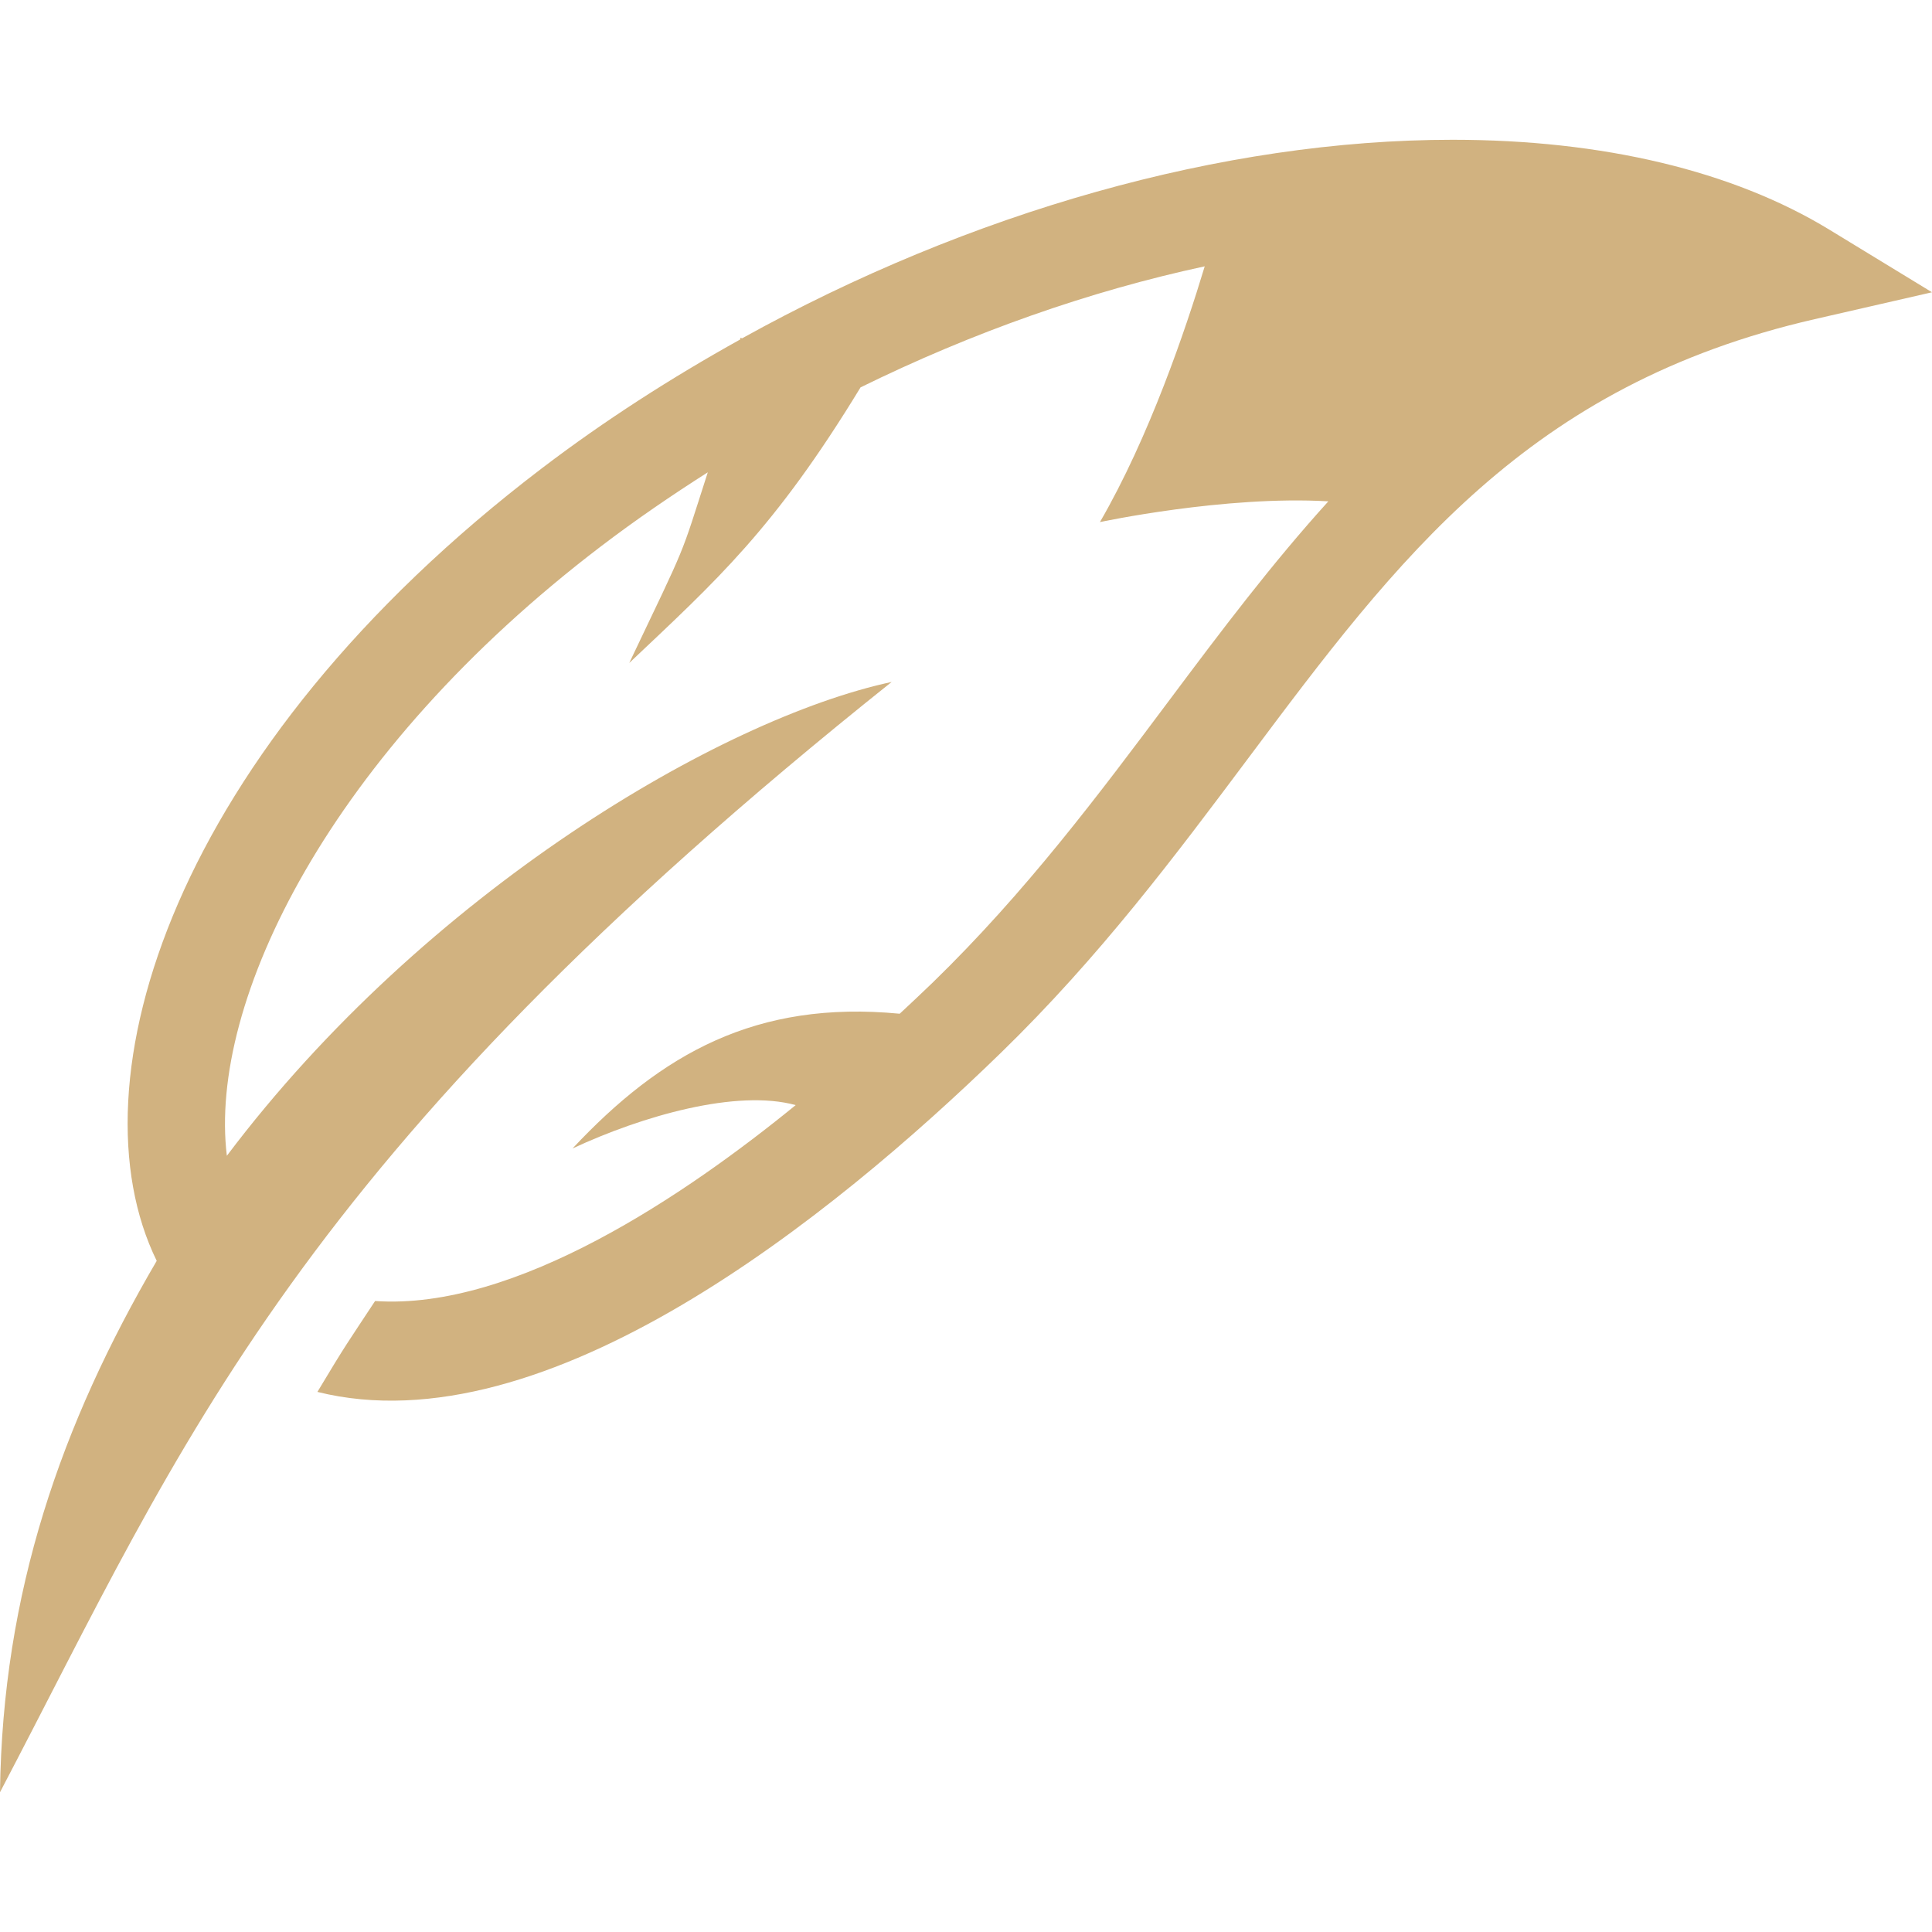 <?xml version="1.0" encoding="iso-8859-1"?>
<!-- Generator: Adobe Illustrator 18.0.0, SVG Export Plug-In . SVG Version: 6.00 Build 0)  -->
<!DOCTYPE svg PUBLIC "-//W3C//DTD SVG 1.1//EN" "http://www.w3.org/Graphics/SVG/1.1/DTD/svg11.dtd">
<svg xmlns="http://www.w3.org/2000/svg" xmlns:xlink="http://www.w3.org/1999/xlink" version="1.1" id="Capa_1" x="0px" y="0px" viewBox="0 0 490 490" style="enable-background:new 0 0 490 490;" xml:space="preserve" width="512px" height="512px">
<path d="M463.957,58.244c-24.452-14.914-57.488-22.795-95.543-22.795c-58.296,0-122.525,18.382-180.205,50.358l-0.404-0.152  c0,0-0.058,0.306-0.089,0.452c-17.46,9.707-34.378,20.547-50.269,32.648C43.843,190.022,17.629,274.582,39.745,319.782  C15.536,361.144,0.622,403.904,0,454.552c46.543-88.696,74.478-160.58,226.143-281.592  c-43.334,9.287-118.233,53.333-168.607,120.173c-4.753-39.1,26.141-102.236,94.954-154.624c8.713-6.635,17.774-12.836,27.022-18.72  c-7.226,22.454-4.923,16.869-19.916,48.353c22.171-20.984,36.769-33.933,58.658-69.896c28.42-13.96,57.981-24.394,87.291-30.7  c-4.85,16.078-14.081,43.326-26.578,64.868c0,0,31.718-6.799,57.932-5.263c-14.323,15.803-27.209,32.898-40.278,50.375  c-17.897,23.926-36.398,48.668-60.09,71.697c-2.852,2.773-5.577,5.287-8.342,7.881c-36.406-3.485-60.453,10.128-82.982,34.175  c17.768-8.284,41.637-15.106,56.599-11c-27.573,22.487-70.995,52.128-106.674,49.688c-6.766,10.297-7.194,10.613-14.631,23.052  c57.875,14.406,130.567-44.4,173.343-85.996c25.083-24.394,44.19-49.929,62.661-74.615c38.038-50.851,70.889-94.758,143.759-111.467  L490,74.127L463.957,58.244z" fill="#d1b280"/>
<g>
</g>
<g>
</g>
<g>
</g>
<g>
</g>
<g>
</g>
<g>
</g>
<g>
</g>
<g>
</g>
<g>
</g>
<g>
</g>
<g>
</g>
<g>
</g>
<g>
</g>
<g>
</g>
<g>
</g>
</svg>
